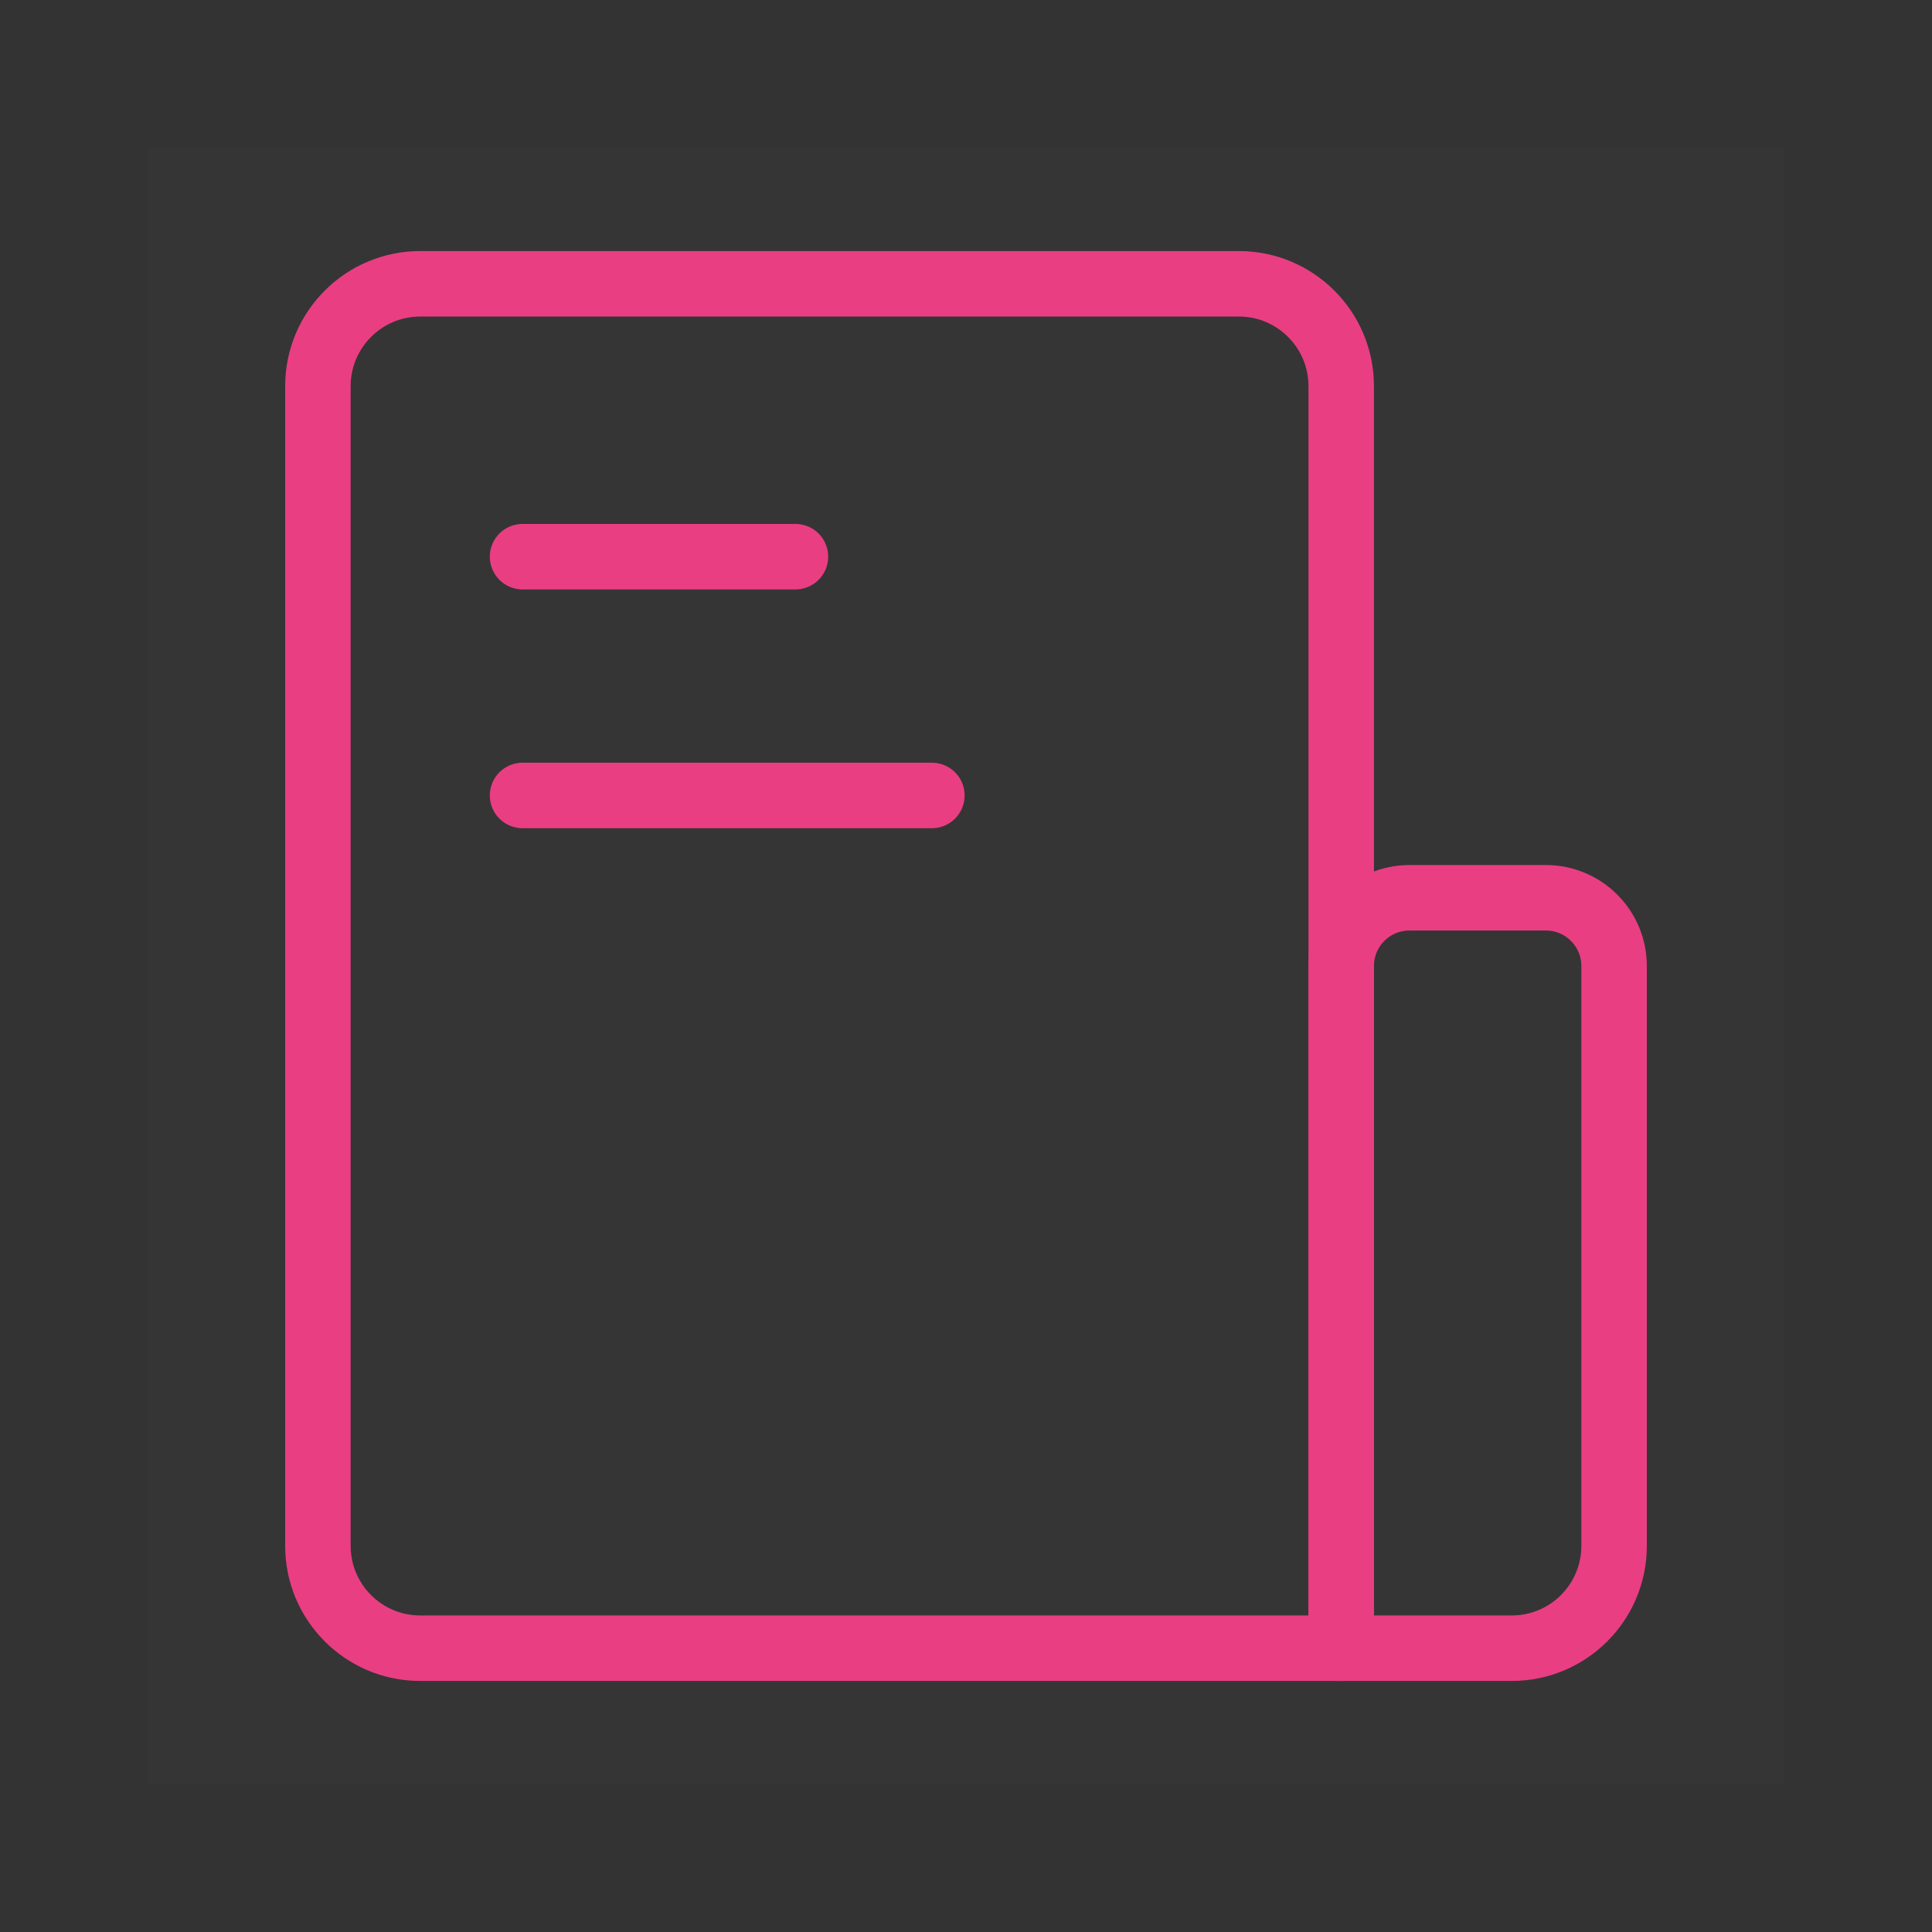 <svg viewBox="-2.16 -2.16 28.32 28.32" version="1.1" xmlns="http://www.w3.org/2000/svg"
    xmlns:xlink="http://www.w3.org/1999/xlink" fill="" transform="rotate(0)matrix(1, 0, 0, 1, 0, 0)" stroke="">
    <rect x="-2.16" y="-2.16" width="28.32" height="28.32" fill="#333333" stroke="none"/>
    <g id="SVGRepo_bgCarrier" stroke-width="0"></g>
    <g id="SVGRepo_tracerCarrier" stroke-linecap="round" stroke-linejoin="round"></g>
    <g id="SVGRepo_iconCarrier">
        <title></title>
        <g fill="none" fill-rule="evenodd" id="页面-1" stroke-width="0.96">
            <g id="导航图标" transform="translate(-100, -80)">
                <g id="编组" transform="translate(100, 80)">
                    <rect fill="#FFFFFF" fill-opacity="0.01" fill-rule="nonzero" height="24" id="矩形" width="24" x="0"
                        y="0"></rect>
                    <path
                        d="M2.5,3.5 C2.5,2.672 3.172,2 4,2 L16,2 C16.828,2 17.5,2.672 17.5,3.5 L17.5,22 L4,22 C3.172,22 2.5,21.328 2.5,20.5 L2.5,3.5 Z"
                        id="路径" stroke="#ea3e83" stroke-linejoin="round" stroke-width="0.96"></path>
                    <path
                        d="M17.5,12 C17.5,11.448 17.948,11 18.5,11 L20.5,11 C21.052,11 21.5,11.448 21.5,12 L21.5,20.5 C21.5,21.328 20.828,22 20,22 L17.5,22 L17.5,12 Z"
                        id="路径" stroke="#ea3e83" stroke-linejoin="round" stroke-width="0.96"></path>
                    <line id="路径" stroke="#ea3e83" stroke-linecap="round" stroke-linejoin="round"
                        stroke-width="0.96" x1="5.5" x2="9.5" y1="6" y2="6"></line>
                    <line id="路径" stroke="#ea3e83" stroke-linecap="round" stroke-linejoin="round"
                        stroke-width="0.96" x1="5.5" x2="11.5" y1="9.5" y2="9.5"></line>
                </g>
            </g>
        </g>
    </g>
</svg>